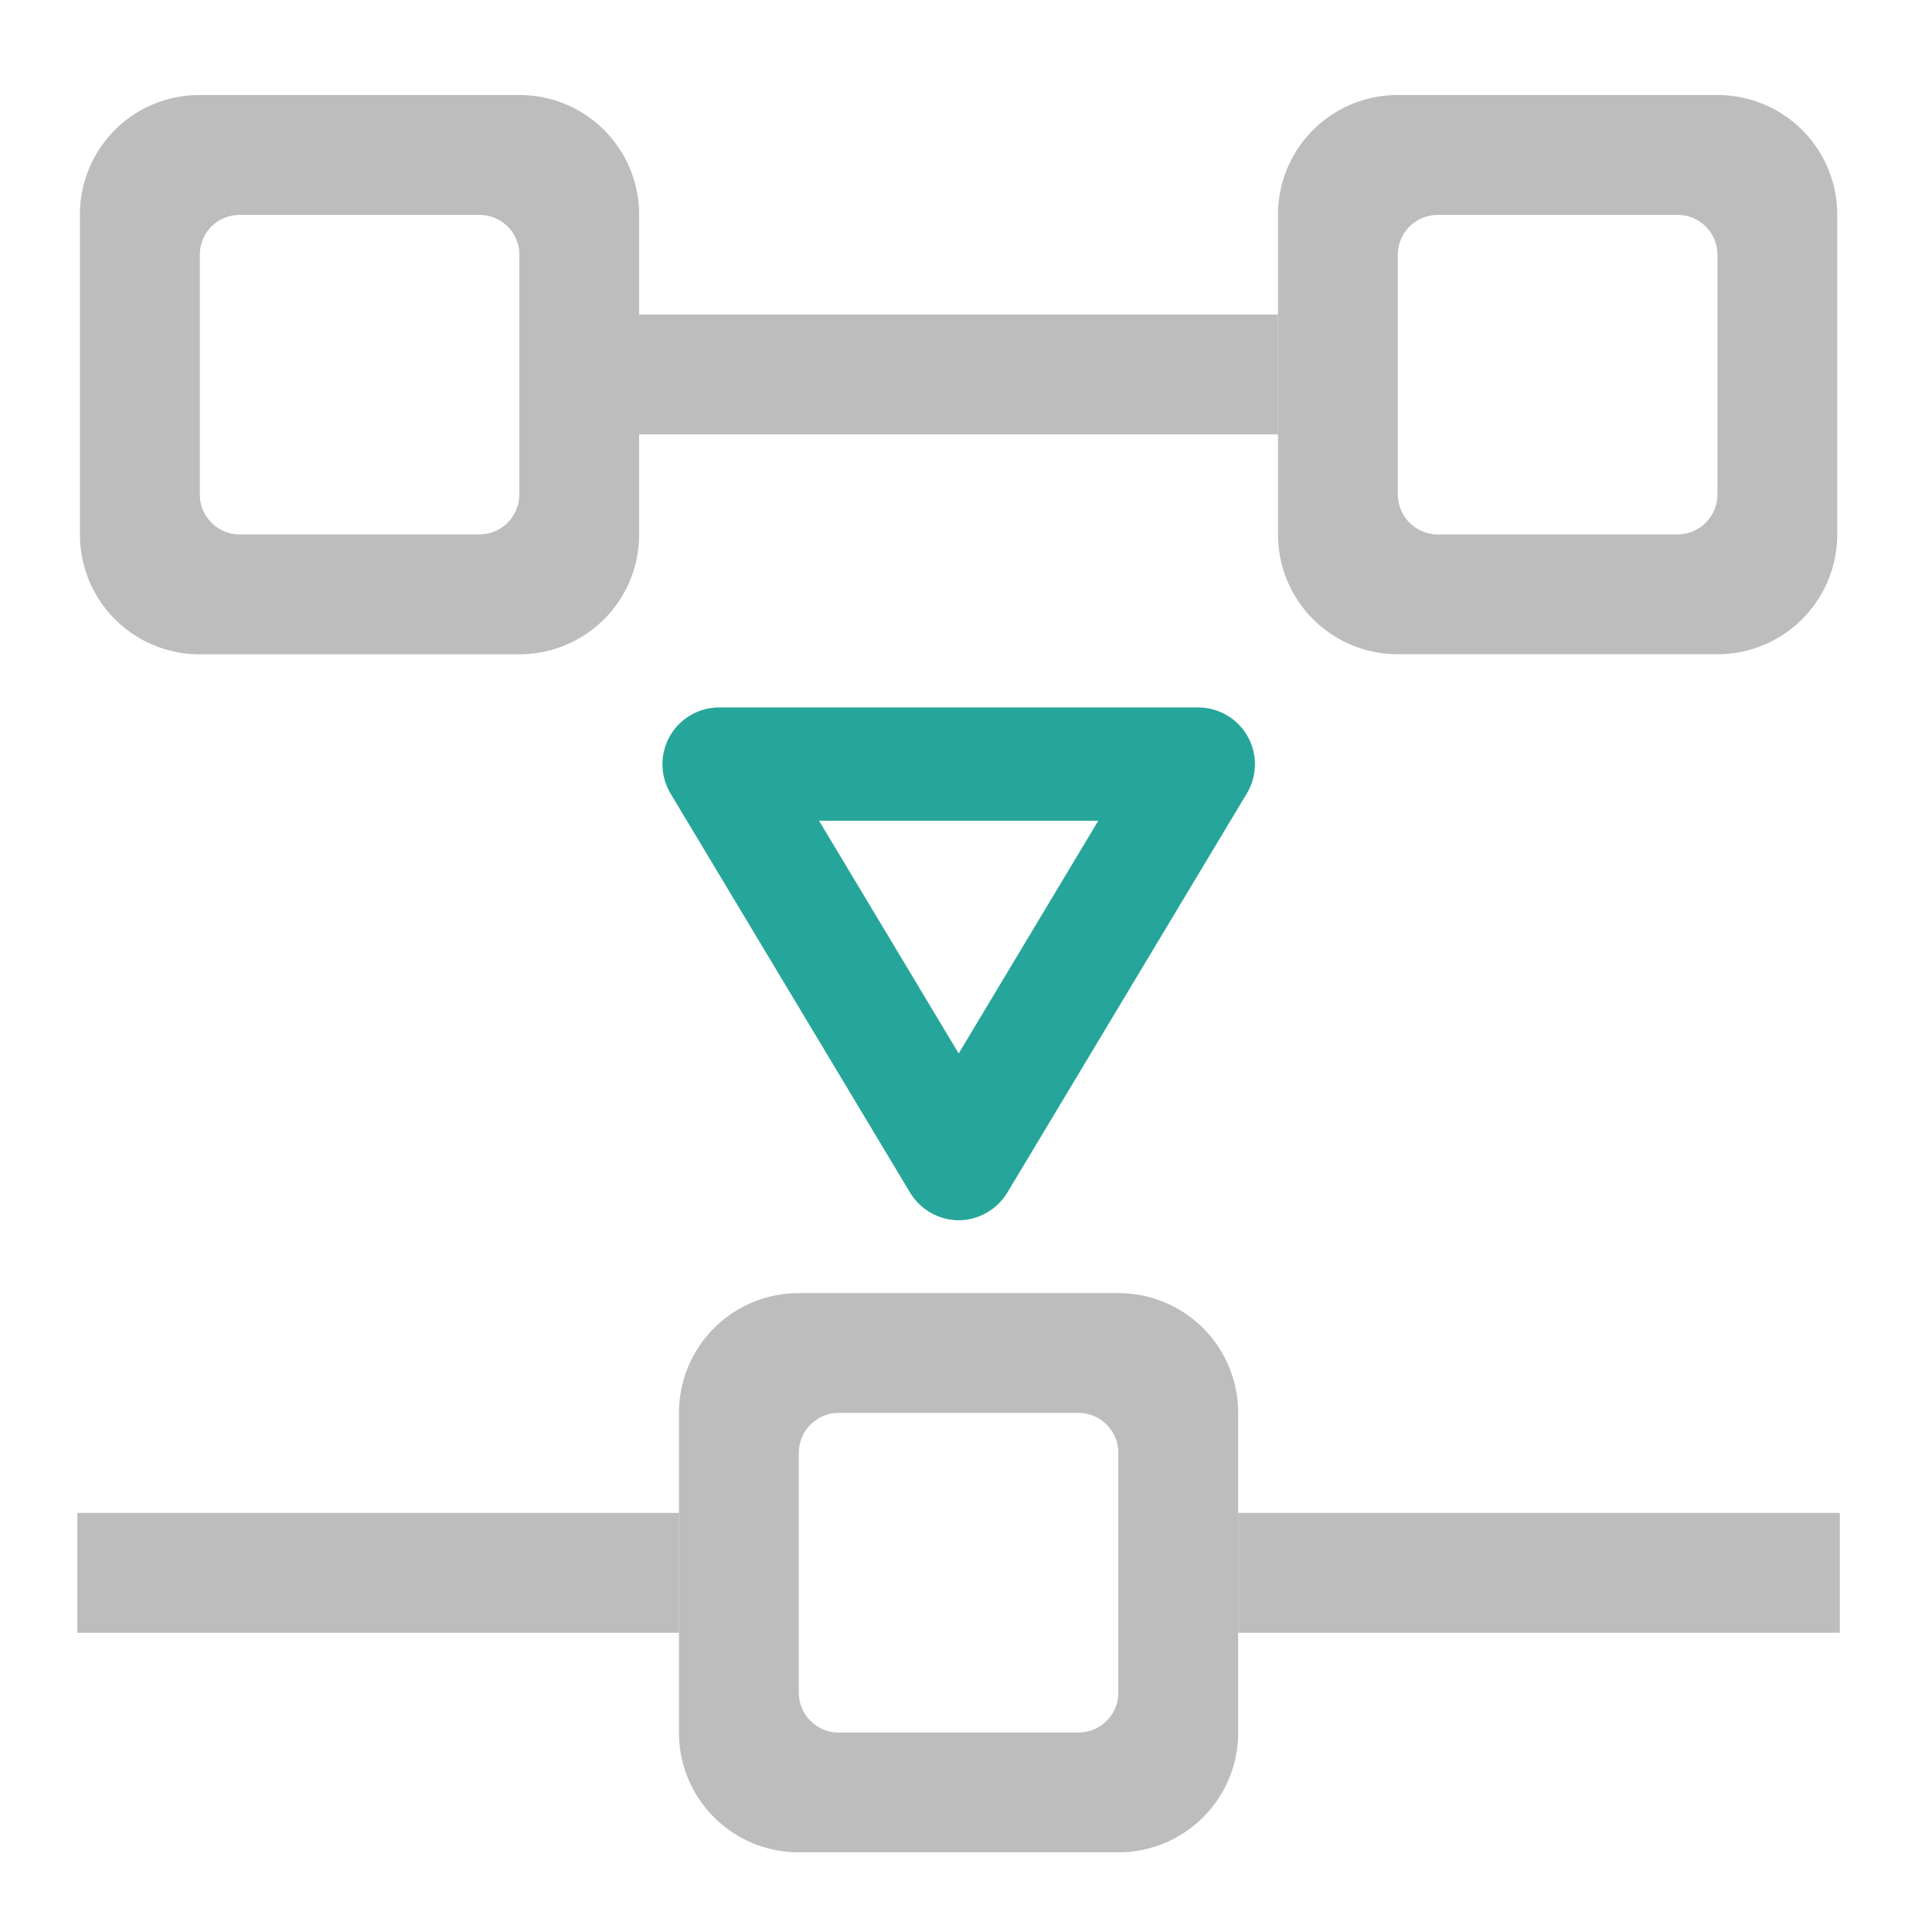 <svg xmlns="http://www.w3.org/2000/svg" width="32pt" height="32pt" viewBox="0 0 32 32"><path d="M10.973 12.695a.94.94 0 0 1 .938-.977h7.937a.94.94 0 0 1 .804 1.423l-3.968 6.613a.948.948 0 0 1-.805.457.948.948 0 0 1-.805-.457l-3.969-6.613a.953.953 0 0 1-.132-.446zm2.593.899l2.313 3.855 2.312-3.855zm0 0" fill="#26a69a"/><path d="M3.309 1.574A1.977 1.977 0 0 0 1.324 3.56v5.293a1.98 1.98 0 0 0 1.985 1.984h5.293a1.982 1.982 0 0 0 1.984-1.984V3.559a1.98 1.98 0 0 0-1.984-1.985zm.66 1.985h3.969a.66.66 0 0 1 .664.66v3.968a.664.664 0 0 1-.665.665H3.97a.66.66 0 0 1-.66-.665V4.22c0-.367.293-.66.66-.66zm0 0M23.152 1.574a1.98 1.98 0 0 0-1.984 1.985v5.293c0 1.097.887 1.984 1.984 1.984h5.293a1.982 1.982 0 0 0 1.985-1.984V3.559a1.98 1.98 0 0 0-1.985-1.985zm.664 1.985h3.97a.66.66 0 0 1 .66.66v3.968a.663.663 0 0 1-.66.665h-3.97a.664.664 0 0 1-.664-.665V4.22a.66.66 0 0 1 .664-.66zm0 0M13.23 21.418a1.982 1.982 0 0 0-1.984 1.984v5.293c0 1.098.887 1.985 1.984 1.985h5.293a1.982 1.982 0 0 0 1.985-1.985v-5.293a1.982 1.982 0 0 0-1.985-1.984zm.66 1.984h3.97c.367 0 .663.297.663.664v3.97a.66.66 0 0 1-.664.66h-3.968a.66.66 0 0 1-.66-.66v-3.97c0-.367.296-.664.66-.664zm0 0" fill="#bdbdbd"/><path d="M10.586 5.21h10.582v1.985H10.586zm0 0M20.508 25.059h9.965v1.984h-9.965zm0 0M1.281 25.059h9.965v1.984H1.281zm0 0" fill="#bdbdbd"/></svg>